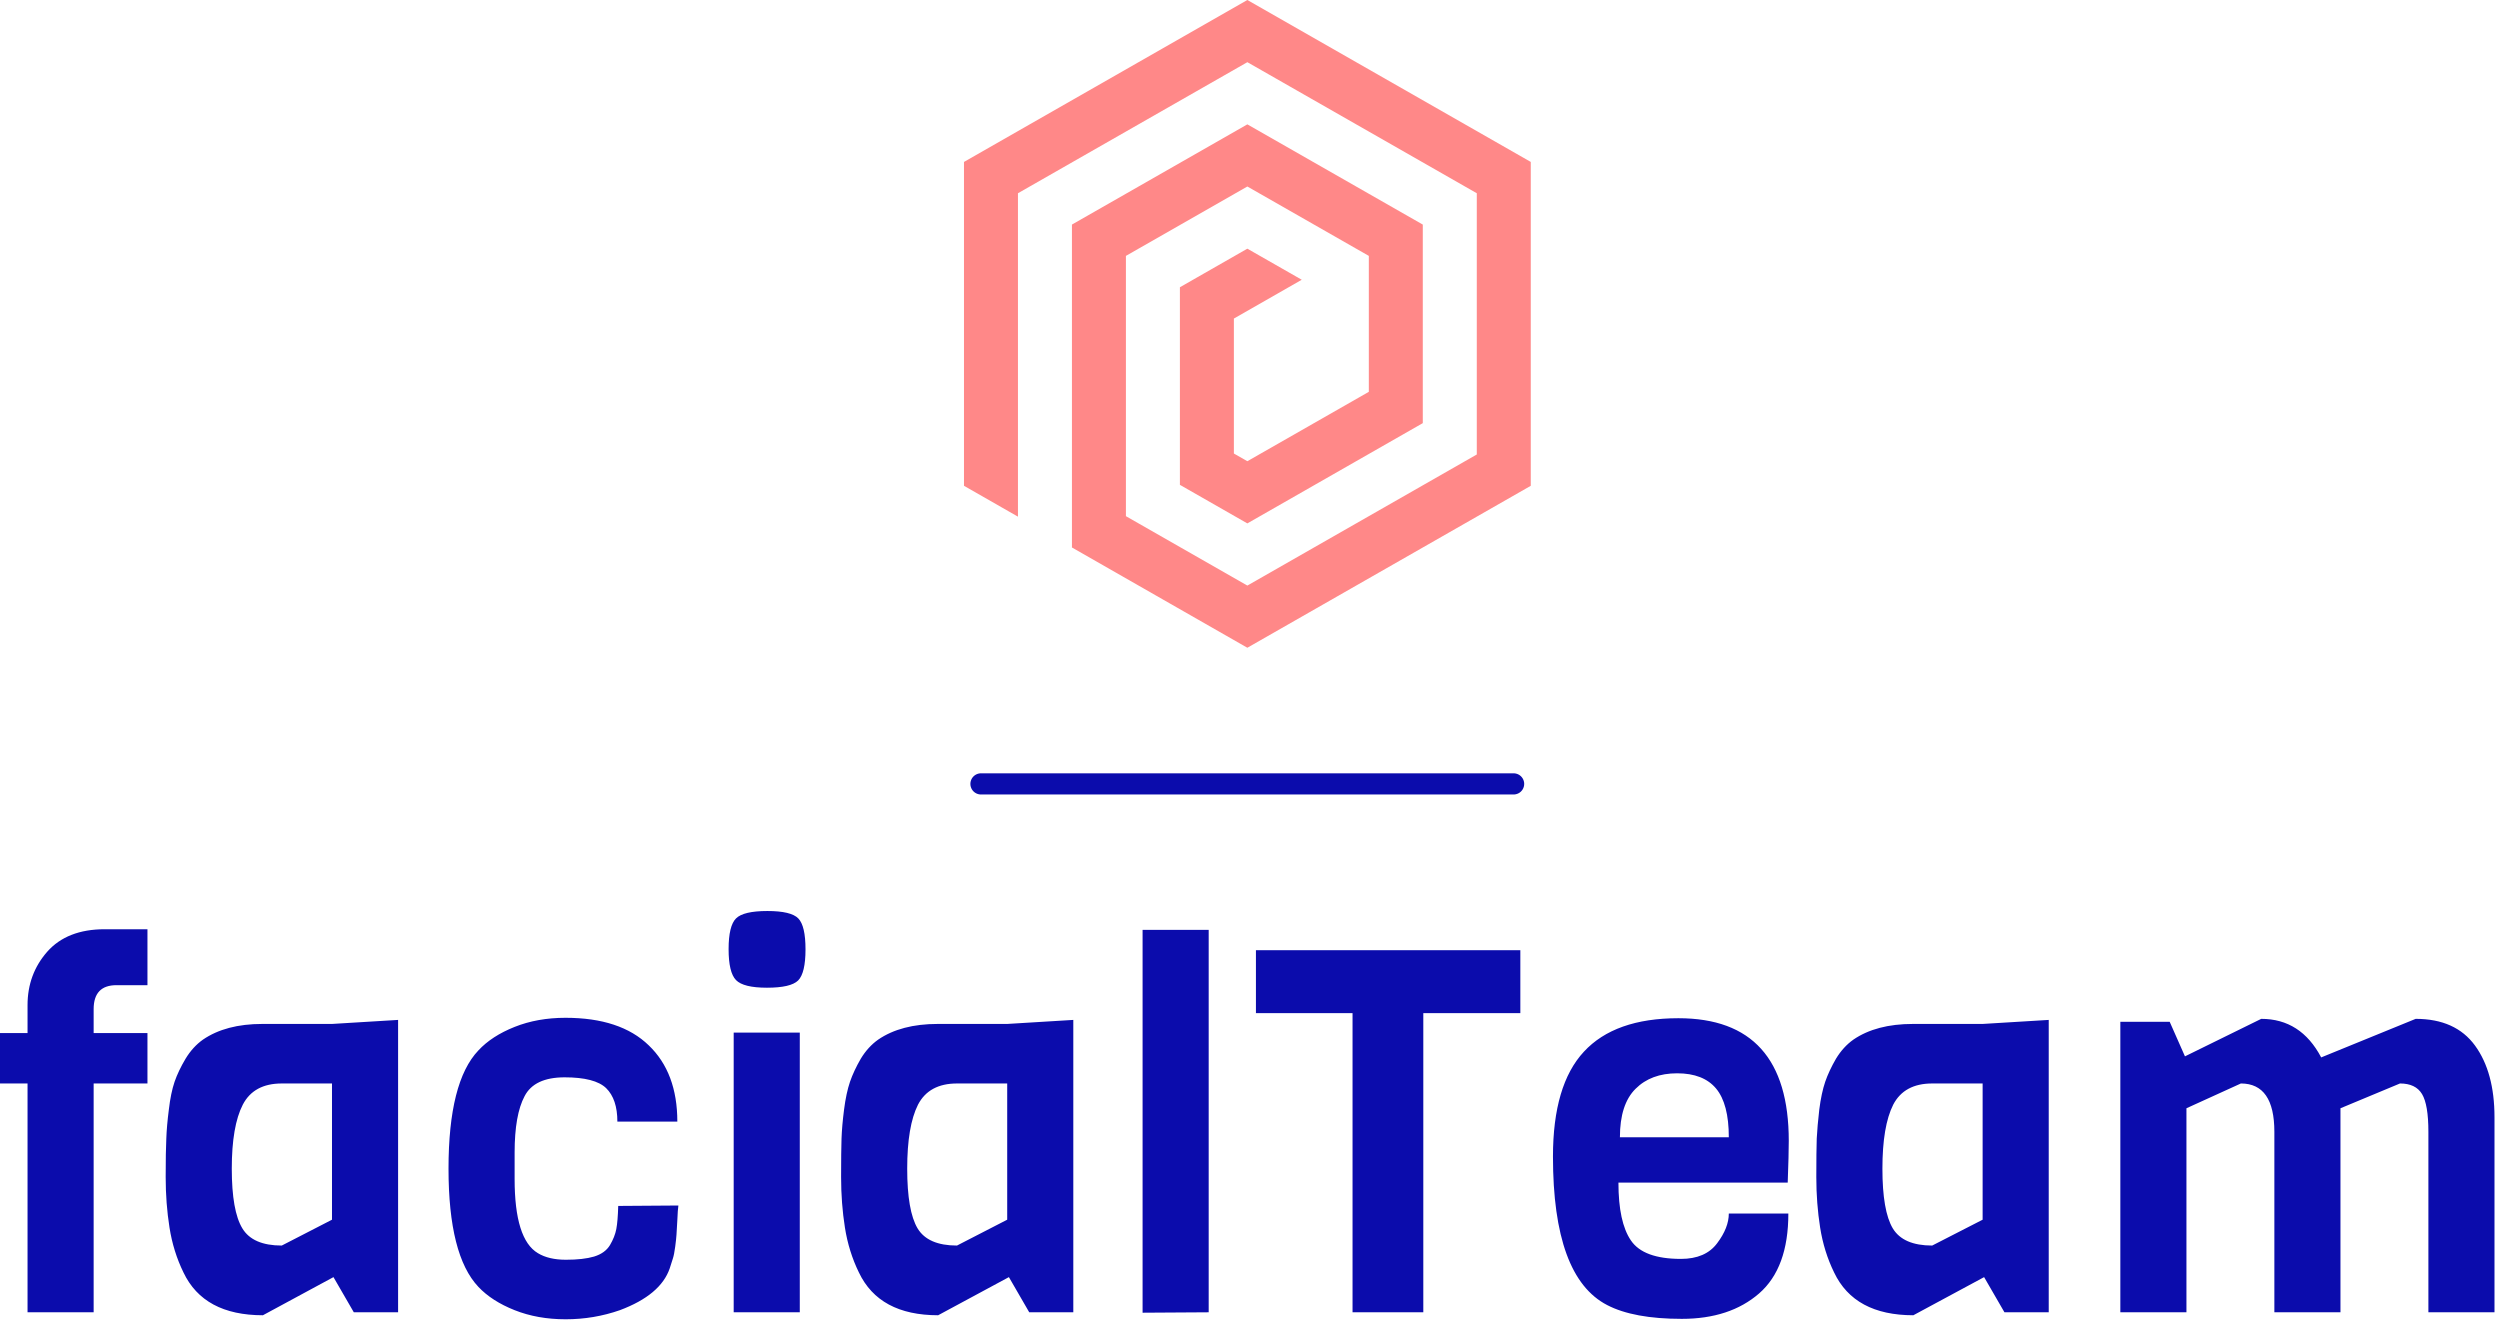 <?xml version="1.0" standalone="no"?>
<svg xmlns="http://www.w3.org/2000/svg" viewBox="0 0 118 63" width="118" height="63"><g fill="#ff8888" color="#ff8888" transform="translate(45.5 0) scale(0.608) "><svg width="44.0" height="51.0" x="0.0" y="0.0" viewBox="0 0 44 51"><path fill="currentColor" fill-rule="evenodd" d="M21.998 0L0 12.571v25.143l4.19 2.395V15.002L21.999 4.827 39.81 15.002v20.28L21.998 45.459l-9.427-5.388V19.865l9.427-5.386 9.43 5.386v10.553l-9.43 5.387-1.045-.597V24.73l5.268-3.012-4.223-2.413-5.236 2.994v15.34l5.236 2.993 13.62-7.784V17.435l-13.62-7.781-13.617 7.78v25.068l13.617 7.784L44 37.714V12.571z"></path></svg></g><line x1="46.302" y1="37" x2="71.442" y2="37" stroke="#0b0cac" stroke-linecap="round"></line><path fill="#0b0cac" fill-rule="nonzero" d="M6.96 5.76L6.96 8.14L4.42 8.14L4.42 18.94L1.30 18.94L1.30 8.14L0 8.14L0 5.76L1.30 5.76L1.30 4.44Q1.30 2.98 2.23 1.92Q3.17 0.86 4.94 0.86L4.94 0.86L6.96 0.86L6.96 3.50L5.50 3.50Q4.42 3.50 4.42 4.63L4.42 4.63L4.42 5.76L6.96 5.76ZM18.79 5.14L18.79 18.94L16.70 18.94L15.74 17.28L12.41 19.08Q9.62 19.08 8.66 17.06L8.66 17.06Q8.18 16.08 8.00 14.94Q7.82 13.80 7.82 12.56Q7.82 11.33 7.85 10.74Q7.87 10.15 7.97 9.37Q8.06 8.59 8.24 8.06Q8.42 7.54 8.76 6.97Q9.10 6.41 9.58 6.07L9.58 6.07Q10.66 5.33 12.38 5.33L12.38 5.33L15.67 5.33L18.79 5.14ZM13.30 15.79L15.67 14.57L15.67 8.14L13.30 8.14Q11.98 8.14 11.46 9.14Q10.94 10.15 10.94 12.16Q10.94 14.16 11.44 14.98Q11.93 15.79 13.30 15.79L13.30 15.79ZM29.18 13.92L29.18 13.92L32.02 13.90Q31.99 14.09 31.97 14.59Q31.94 15.10 31.93 15.28Q31.92 15.46 31.87 15.84Q31.82 16.22 31.76 16.40Q31.70 16.58 31.61 16.87L31.61 16.87Q31.18 18.12 29.26 18.84L29.26 18.84Q28.03 19.27 26.70 19.27Q25.37 19.27 24.29 18.84Q23.21 18.41 22.58 17.74L22.58 17.74Q21.17 16.25 21.17 12.16Q21.17 8.06 22.58 6.58L22.58 6.58Q23.21 5.90 24.29 5.47Q25.37 5.04 26.69 5.04L26.69 5.04Q29.28 5.04 30.62 6.34Q31.97 7.63 31.97 9.94L31.97 9.94L29.14 9.94Q29.14 8.88 28.61 8.36Q28.08 7.85 26.65 7.85Q25.22 7.85 24.76 8.74Q24.29 9.62 24.29 11.40L24.29 11.40L24.29 12.65Q24.29 15.50 25.39 16.15L25.39 16.15Q25.90 16.46 26.71 16.46Q27.53 16.46 28.04 16.31Q28.56 16.15 28.79 15.77Q29.02 15.38 29.09 15.01Q29.16 14.64 29.18 13.92ZM36.22 0Q37.34 0 37.68 0.35Q38.02 0.70 38.02 1.81Q38.02 2.93 37.67 3.28Q37.32 3.62 36.20 3.62Q35.09 3.62 34.74 3.26Q34.39 2.90 34.39 1.80Q34.39 0.70 34.74 0.35Q35.09 0 36.22 0ZM37.75 5.74L37.75 18.94L34.63 18.94L34.63 5.74L37.75 5.74ZM50.66 5.14L50.66 18.94L48.58 18.94L47.62 17.28L44.28 19.08Q41.50 19.08 40.54 17.06L40.54 17.06Q40.06 16.08 39.88 14.94Q39.70 13.80 39.70 12.56Q39.70 11.33 39.72 10.74Q39.74 10.15 39.84 9.37Q39.94 8.59 40.12 8.06Q40.30 7.54 40.63 6.97Q40.97 6.41 41.45 6.07L41.45 6.07Q42.53 5.33 44.26 5.33L44.26 5.33L47.54 5.33L50.66 5.14ZM45.17 15.79L47.54 14.57L47.54 8.14L45.17 8.14Q43.85 8.14 43.33 9.14Q42.82 10.15 42.82 12.16Q42.82 14.16 43.31 14.98Q43.80 15.79 45.17 15.79L45.17 15.79ZM57.05 0.89L57.05 18.94L53.93 18.96L53.93 0.89L57.05 0.89ZM71.76 1.85L71.76 4.82L67.18 4.82L67.18 18.94L63.84 18.94L63.84 4.82L59.28 4.82L59.28 1.85L71.76 1.85ZM84.38 12.82L84.38 12.82L76.39 12.82Q76.39 14.69 76.98 15.55Q77.57 16.42 79.34 16.42L79.34 16.42Q80.50 16.42 81.05 15.68Q81.60 14.95 81.60 14.28L81.60 14.28L84.41 14.28Q84.41 16.85 83.03 18.05Q81.65 19.25 79.38 19.25Q77.11 19.25 75.86 18.60L75.86 18.60Q73.30 17.28 73.30 11.59L73.30 11.59Q73.30 8.21 74.76 6.64Q76.22 5.06 79.22 5.06L79.22 5.06Q84.43 5.06 84.43 10.85L84.43 10.85Q84.43 11.47 84.38 12.82ZM76.46 10.68L76.46 10.68L81.60 10.68Q81.60 9.10 81 8.38Q80.40 7.66 79.16 7.66Q77.93 7.66 77.20 8.39Q76.46 9.12 76.46 10.68ZM96.70 5.14L96.70 18.94L94.61 18.94L93.65 17.28L90.31 19.08Q87.53 19.08 86.57 17.06L86.57 17.06Q86.09 16.08 85.91 14.94Q85.73 13.80 85.73 12.56Q85.73 11.33 85.75 10.74Q85.78 10.15 85.87 9.37Q85.97 8.59 86.15 8.06Q86.33 7.54 86.66 6.97Q87 6.41 87.48 6.07L87.48 6.07Q88.56 5.33 90.29 5.33L90.29 5.33L93.58 5.33L96.70 5.14ZM91.20 15.79L93.58 14.57L93.58 8.14L91.20 8.14Q89.88 8.14 89.36 9.14Q88.85 10.15 88.85 12.16Q88.85 14.16 89.34 14.98Q89.83 15.79 91.20 15.79L91.20 15.79ZM117.74 9.74L117.74 18.94L114.62 18.94L114.62 10.42Q114.62 9.14 114.32 8.64Q114.02 8.14 113.28 8.14L113.28 8.14L110.47 9.31L110.47 18.94L107.35 18.94L107.35 10.42Q107.35 8.14 105.77 8.14L105.77 8.14L103.20 9.31L103.20 18.94L100.08 18.94L100.08 5.23L102.41 5.23L103.13 6.86L106.73 5.09Q108.60 5.09 109.56 6.91L109.56 6.91L114.02 5.09Q115.90 5.09 116.82 6.35Q117.74 7.61 117.74 9.74L117.74 9.74Z" transform="translate(0, 43)"></path></svg>